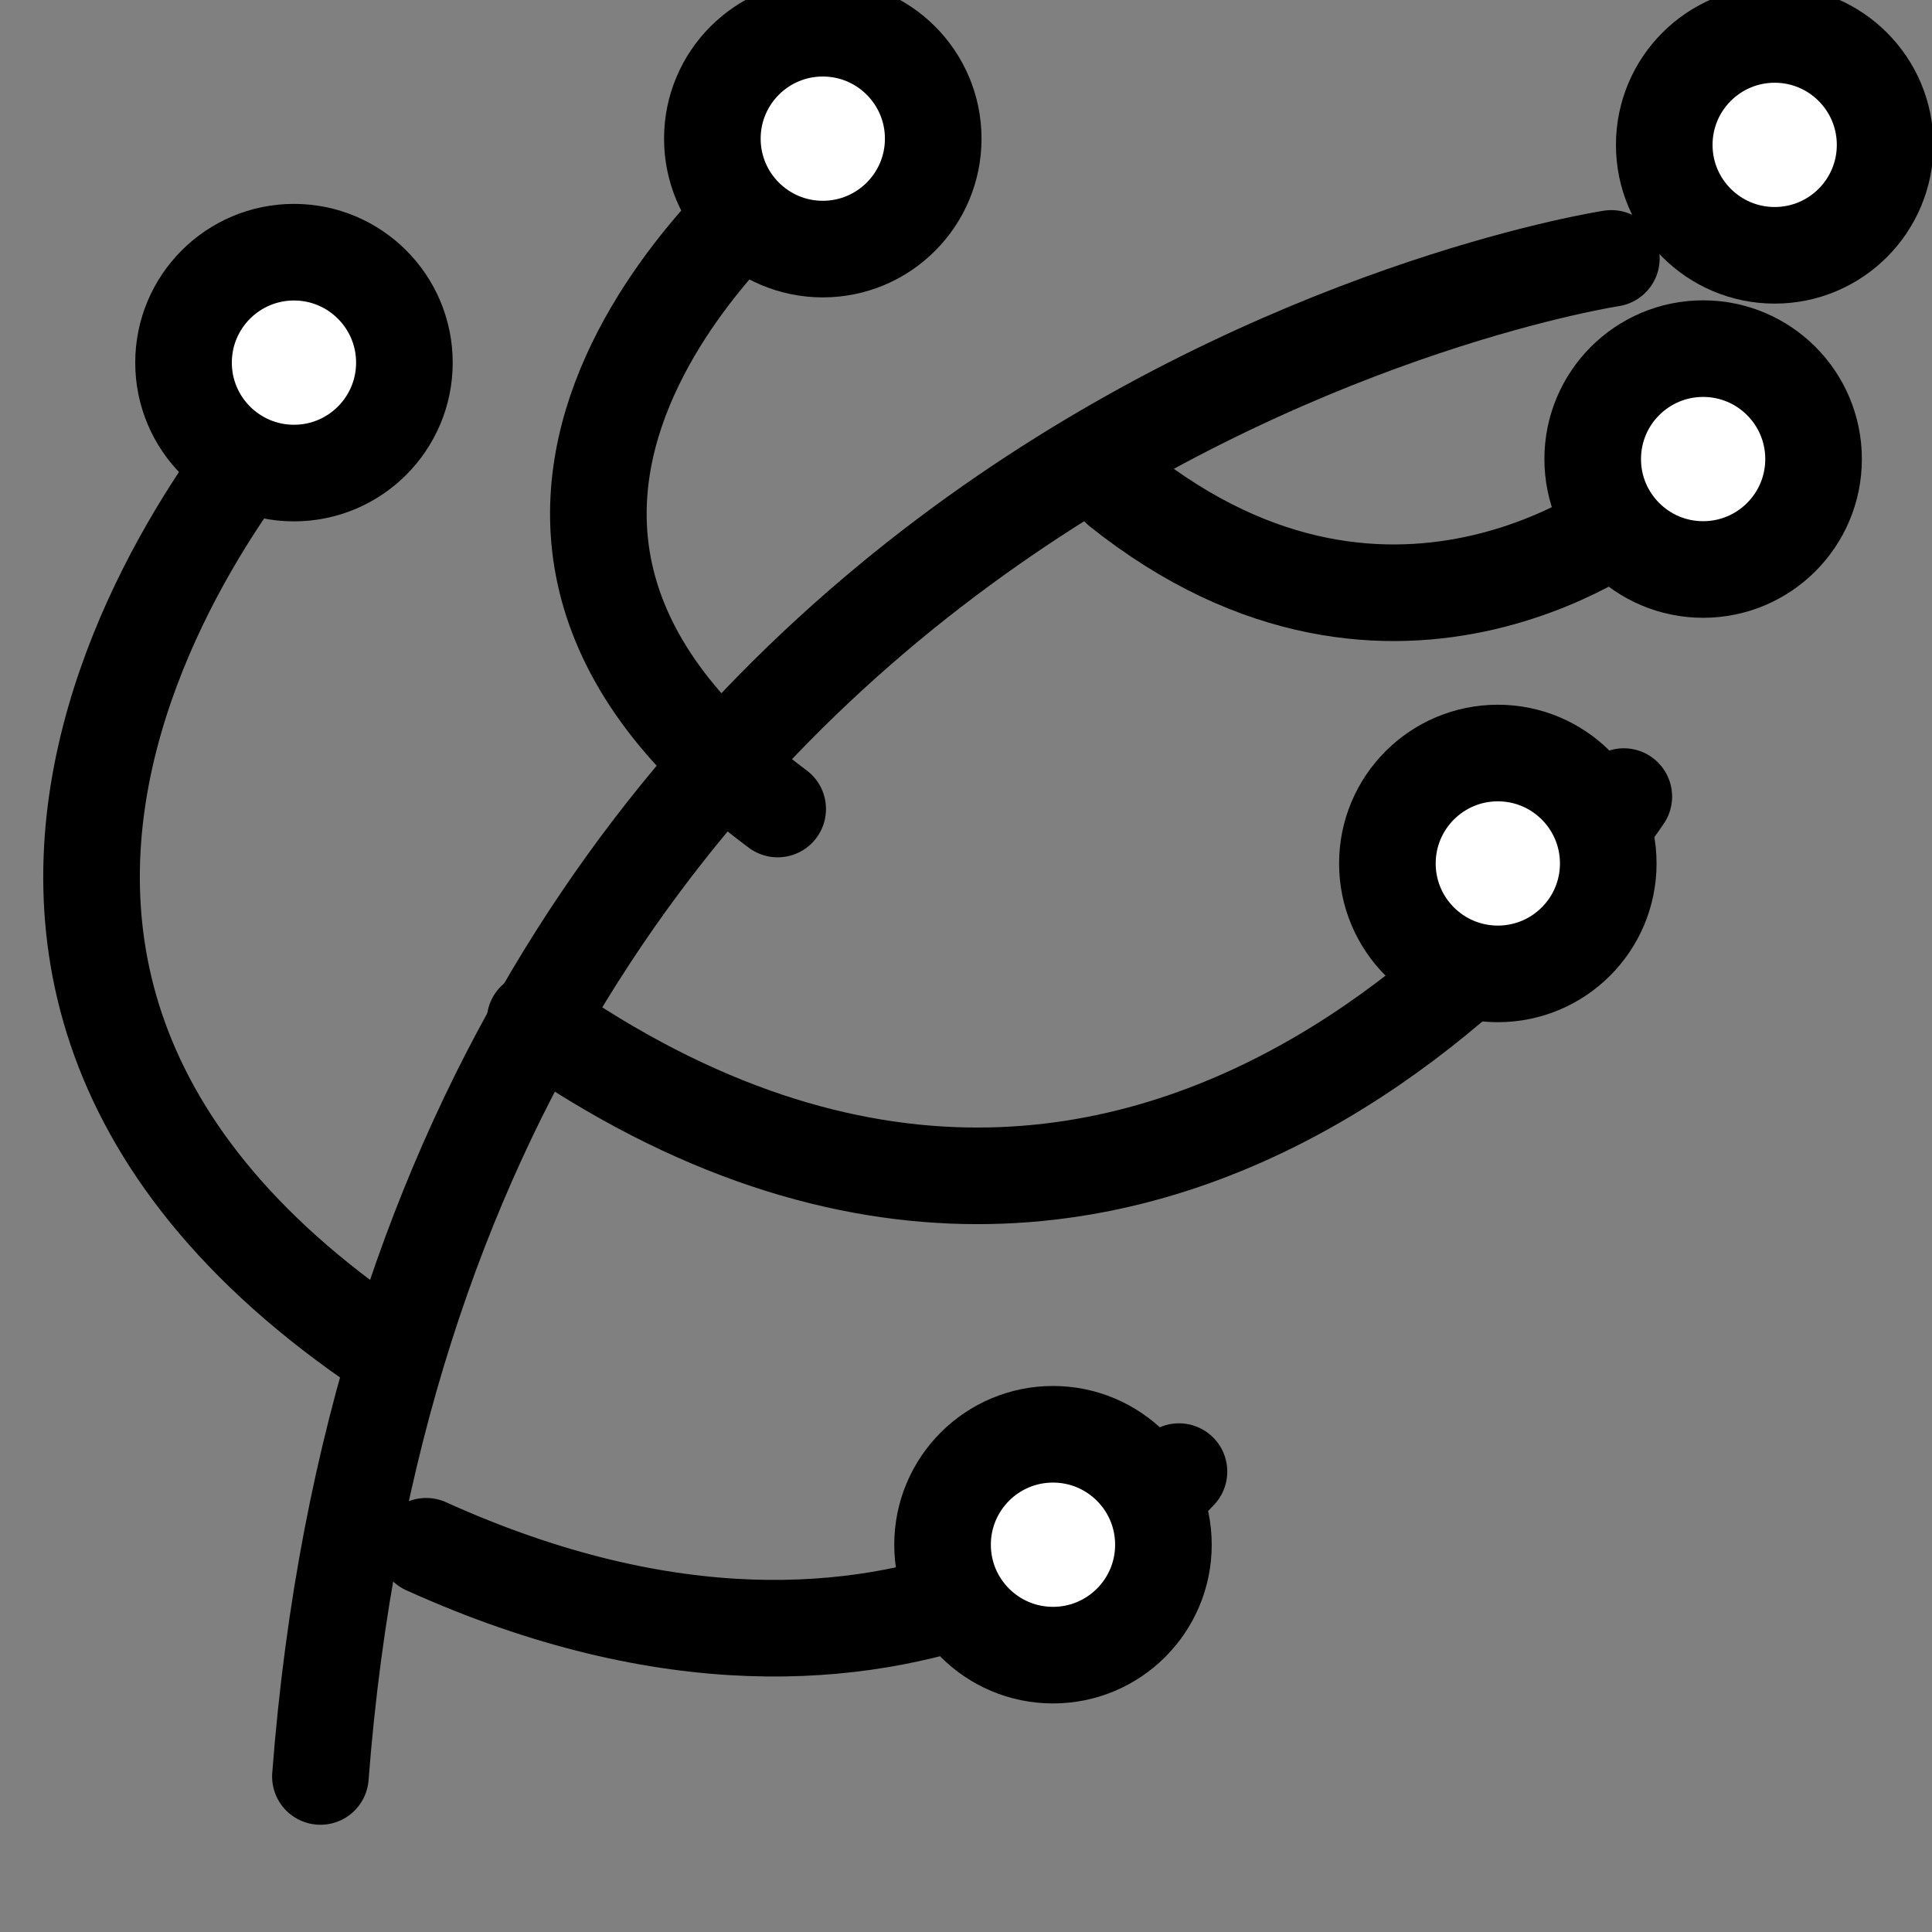 <?xml version="1.0" encoding="UTF-8" standalone="no"?>
<!-- Created with Inkscape (http://www.inkscape.org/) -->

<svg
   xmlns:dc="http://purl.org/dc/elements/1.1/"
   xmlns:cc="http://creativecommons.org/ns#"
   xmlns:rdf="http://www.w3.org/1999/02/22-rdf-syntax-ns#"
   xmlns:svg="http://www.w3.org/2000/svg"
   xmlns="http://www.w3.org/2000/svg"
   xmlns:sodipodi="http://sodipodi.sourceforge.net/DTD/sodipodi-0.dtd"
   xmlns:inkscape="http://www.inkscape.org/namespaces/inkscape"
   height="1000"
   width="1000"
   sodipodi:docname="logo.svg"
   version="1.1"
   id="svg5685"
   inkscape:version="0.92.1 r">
  <rect width="100%" height="100%" fill="#808080" stroke="none"/>
  <sodipodi:namedview
     id="base"
     pagecolor="#ffffff"
     bordercolor="#666666"
     borderopacity="1.0"
     inkscape:pageopacity="0.0"
     inkscape:pageshadow="2"
     inkscape:zoom="0.31053609"
     inkscape:cx="-122.11057"
     inkscape:cy="414.91417"
     inkscape:document-units="px"
     inkscape:current-layer="layer1"
     showgrid="false"
     showguides="true"
     inkscape:window-width="1674"
     inkscape:window-height="1025"
     inkscape:window-x="0"
     inkscape:window-y="19"
     inkscape:window-maximized="0"
     showborder="true"
     inkscape:showpageshadow="false" />
  <defs
     id="defs4" />
  <g
     id="layer1"
     inkscape:groupmode="layer"
     inkscape:label="Layer 1">
    <path
       style="fill:none;fill-rule:evenodd;stroke:#000000;stroke-width:50;stroke-linecap:round;stroke-linejoin:miter;stroke-miterlimit:4;stroke-dasharray:none;stroke-opacity:1"
       d="M 165.842,919.494 C 218.976,227.143 834.042,133.756 834.042,133.756"
       id="path6230"
       inkscape:connector-curvature="0"
       sodipodi:nodetypes="cc" />
    <path
       style="fill:none;fill-rule:evenodd;stroke:#000000;stroke-width:50;stroke-linecap:round;stroke-linejoin:miter;stroke-miterlimit:4;stroke-dasharray:none;stroke-opacity:1"
       d="M 220.586,800.345 C 473.375,914.664 610.235,761.702 610.235,761.702"
       id="path6236"
       inkscape:connector-curvature="0" />
    <path
       style="fill:none;fill-rule:evenodd;stroke:#000000;stroke-width:50;stroke-linecap:round;stroke-linejoin:miter;stroke-miterlimit:4;stroke-dasharray:none;stroke-opacity:1"
       d="M 199.655,698.908 C -114.318,487.982 154.571,204.601 154.571,204.601"
       id="path6238"
       inkscape:connector-curvature="0" />
    <path
       style="fill:none;fill-rule:evenodd;stroke:#000000;stroke-width:50;stroke-linecap:round;stroke-linejoin:miter;stroke-miterlimit:4;stroke-dasharray:none;stroke-opacity:1"
       d="M 276.94,528.235 C 610.235,761.702 840.482,412.307 840.482,412.307"
       id="path6240"
       inkscape:connector-curvature="0"
       sodipodi:nodetypes="cc" />
    <path
       style="fill:none;fill-rule:evenodd;stroke:#000000;stroke-width:50;stroke-linecap:round;stroke-linejoin:miter;stroke-opacity:1;stroke-miterlimit:4;stroke-dasharray:none"
       d="M 402.53,418.747 C 189.994,260.955 408.97,88.673 408.97,88.673"
       id="path6242"
       inkscape:connector-curvature="0" />
    <path
       style="fill:none;fill-rule:evenodd;stroke:#000000;stroke-width:50;stroke-linecap:round;stroke-linejoin:miter;stroke-opacity:1;stroke-miterlimit:4;stroke-dasharray:none"
       d="M 579.643,252.905 C 722.943,367.223 848.533,264.176 848.533,264.176"
       id="path6244"
       inkscape:connector-curvature="0" />
    <circle
       style="fill:#ffffff;fill-opacity:1;stroke:#000000;stroke-width:50;stroke-linecap:round;stroke-miterlimit:4;stroke-dasharray:none;stroke-opacity:1"
       id="circle6270"
       cx="545.025"
       cy="799.54"
       r="57.159" />
    <circle
       r="57.159"
       cy="446.924"
       cx="775.272"
       id="circle6272"
       style="fill:#ffffff;fill-opacity:1;stroke:#000000;stroke-width:50;stroke-linecap:round;stroke-miterlimit:4;stroke-dasharray:none;stroke-opacity:1" />
    <circle
       style="fill:#ffffff;fill-opacity:1;stroke:#000000;stroke-width:50;stroke-linecap:round;stroke-miterlimit:4;stroke-dasharray:none;stroke-opacity:1"
       id="circle6274"
       cx="881.54"
       cy="237.609"
       r="57.159" />
    <circle
       r="57.159"
       cy="74.987"
       cx="918.573"
       id="circle6276"
       style="fill:#ffffff;fill-opacity:1;stroke:#000000;stroke-width:50;stroke-linecap:round;stroke-miterlimit:4;stroke-dasharray:none;stroke-opacity:1" />
    <circle
       style="fill:#ffffff;fill-opacity:1;stroke:#000000;stroke-width:50;stroke-linecap:round;stroke-miterlimit:4;stroke-dasharray:none;stroke-opacity:1"
       id="circle6278"
       cx="425.876"
       cy="71.767"
       r="57.159" />
    <circle
       r="57.159"
       cy="187.695"
       cx="152.156"
       id="circle6280"
       style="fill:#ffffff;fill-opacity:1;stroke:#000000;stroke-width:50;stroke-linecap:round;stroke-miterlimit:4;stroke-dasharray:none;stroke-opacity:1" />
  </g>
</svg>
